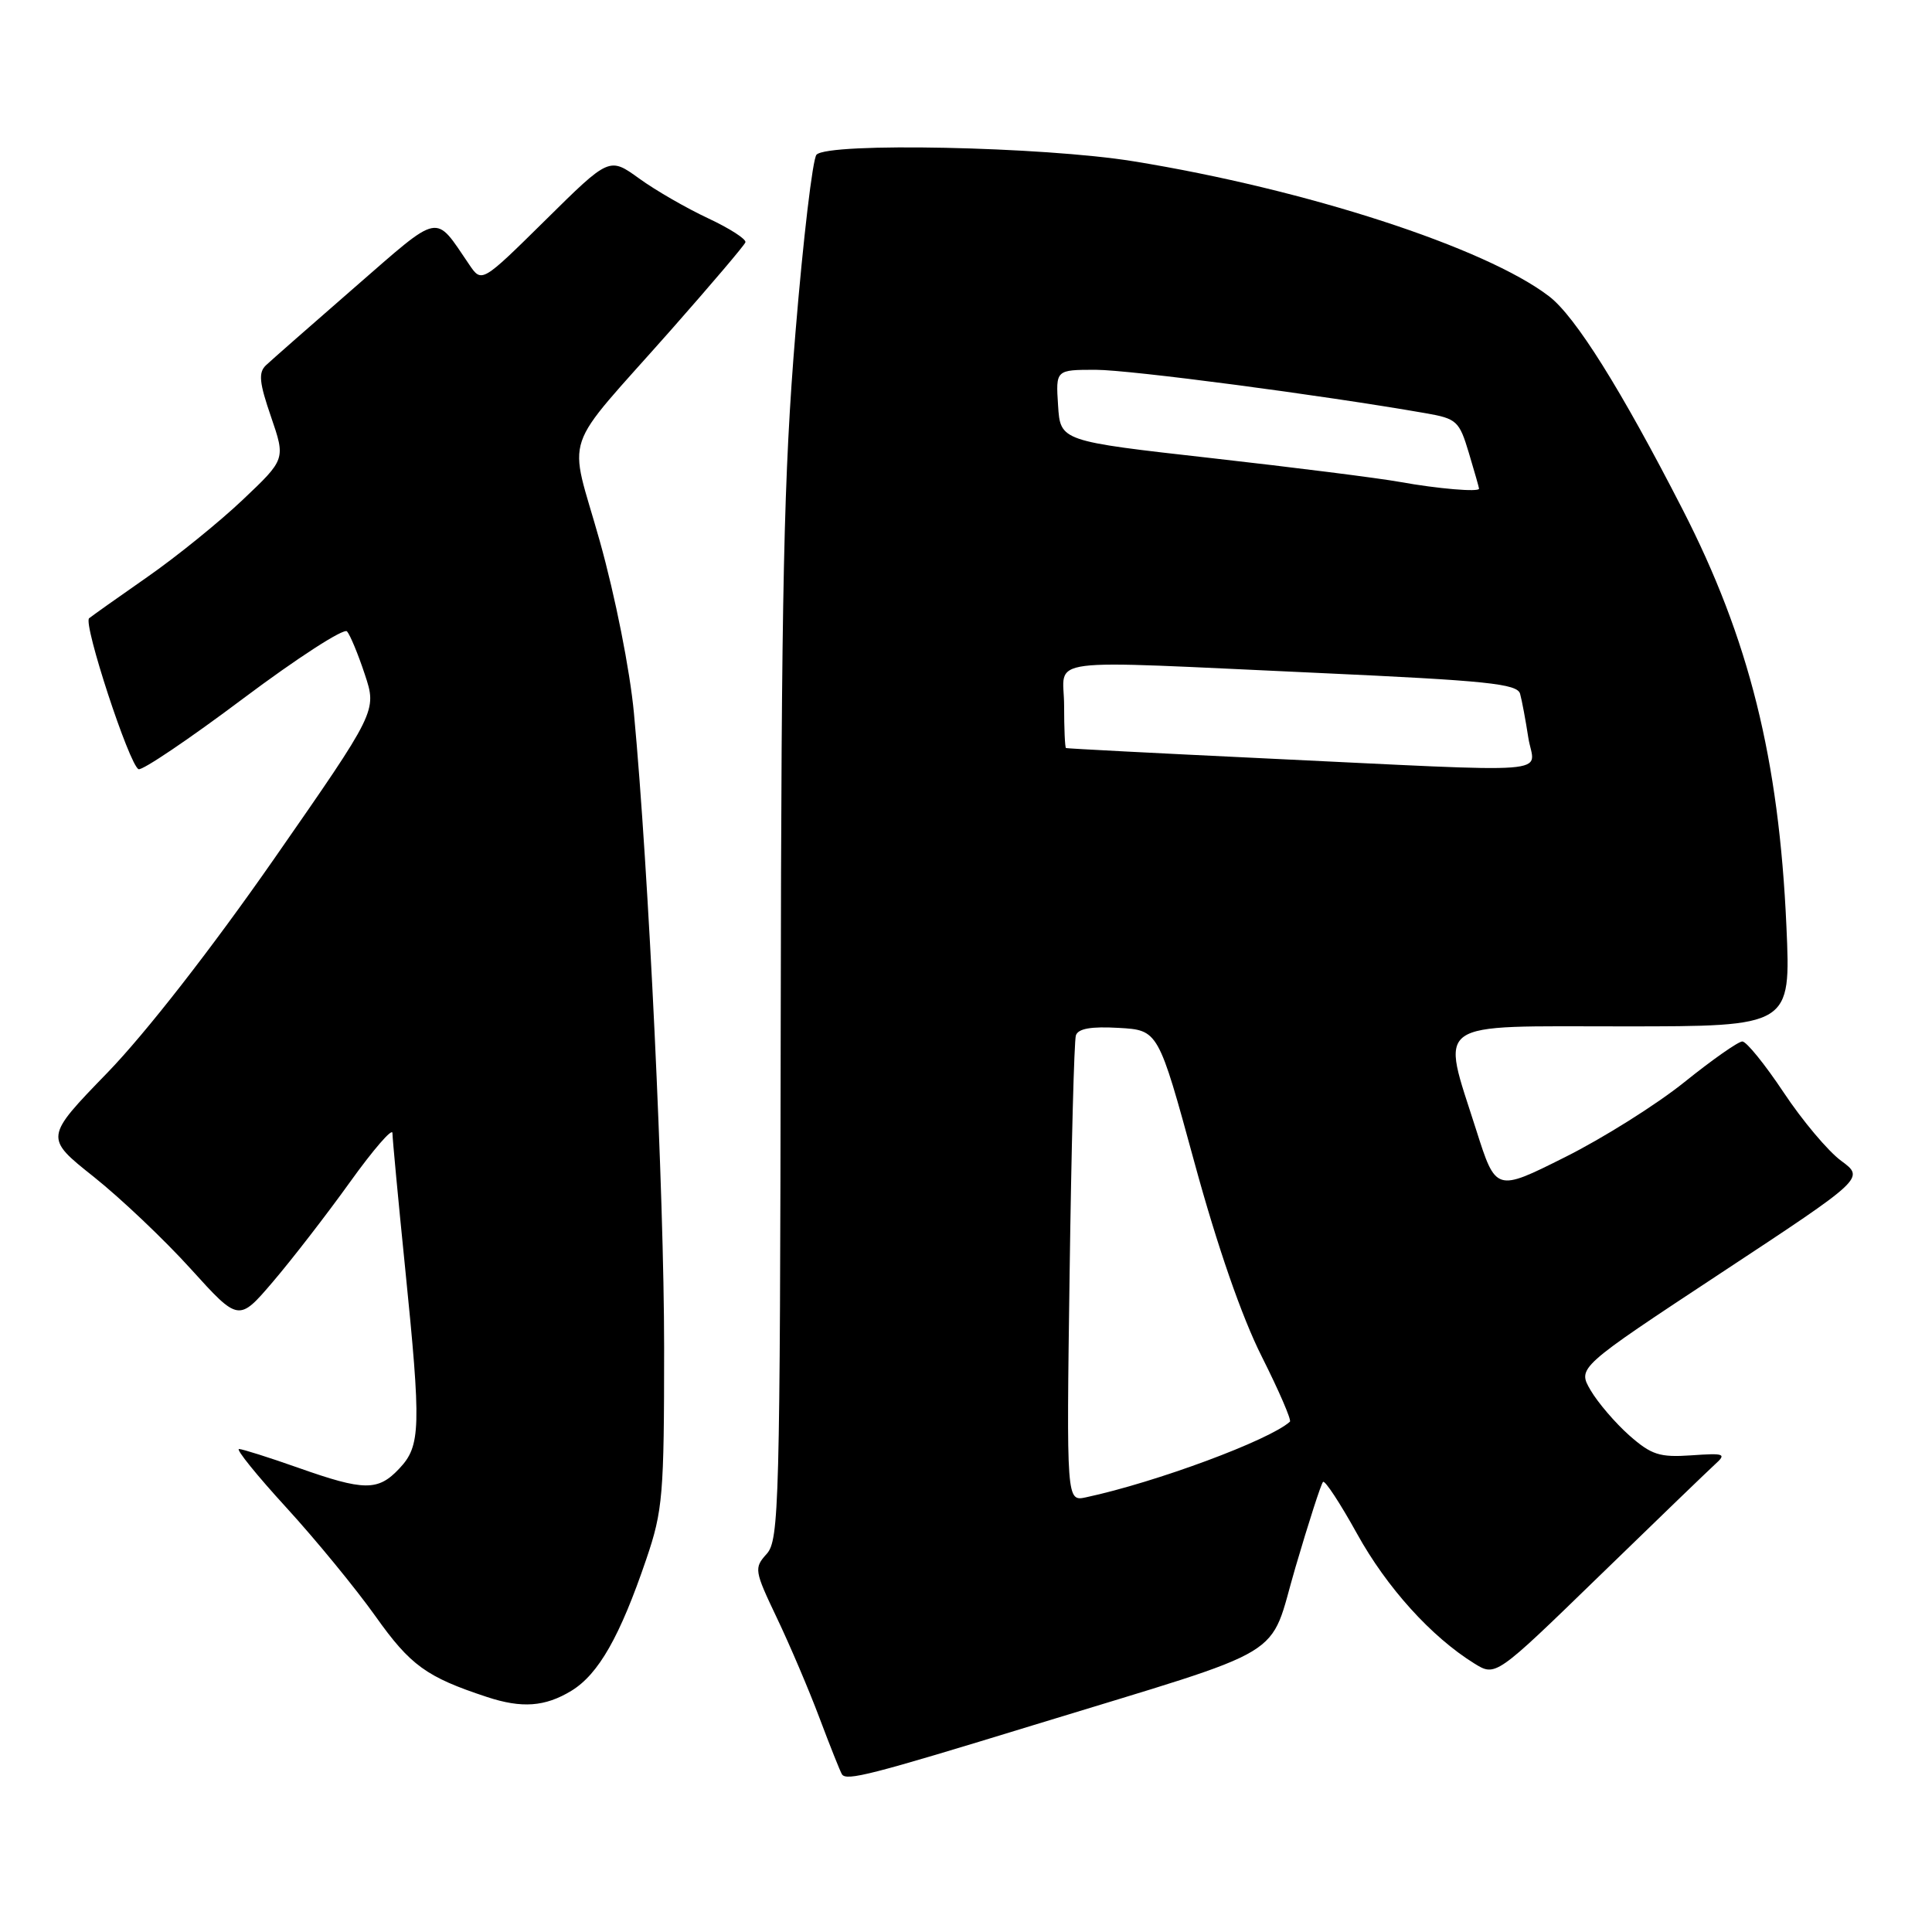<?xml version="1.0" encoding="UTF-8" standalone="no"?>
<!DOCTYPE svg PUBLIC "-//W3C//DTD SVG 1.1//EN" "http://www.w3.org/Graphics/SVG/1.1/DTD/svg11.dtd" >
<svg xmlns="http://www.w3.org/2000/svg" xmlns:xlink="http://www.w3.org/1999/xlink" version="1.1" viewBox="0 0 256 256">
 <g >
 <path fill="currentColor"
d=" M 137.00 228.57 C 171.55 217.98 167.99 220.12 171.66 207.66 C 173.41 201.70 175.05 196.61 175.31 196.36 C 175.56 196.11 177.58 199.19 179.80 203.20 C 183.74 210.34 189.65 216.88 195.34 220.41 C 198.18 222.17 198.18 222.17 211.84 208.90 C 219.35 201.60 226.28 194.92 227.22 194.06 C 228.81 192.63 228.55 192.53 224.11 192.84 C 219.90 193.13 218.82 192.78 215.88 190.19 C 214.02 188.54 211.72 185.85 210.76 184.21 C 209.02 181.22 209.02 181.22 228.05 168.67 C 247.09 156.12 247.09 156.12 243.96 153.81 C 242.23 152.54 238.80 148.46 236.34 144.75 C 233.87 141.04 231.41 138.00 230.87 138.00 C 230.33 138.00 226.88 140.42 223.20 143.38 C 219.51 146.35 212.38 150.83 207.35 153.34 C 198.21 157.92 198.21 157.92 195.60 149.71 C 190.92 134.99 189.49 136.00 215.15 136.00 C 237.30 136.00 237.30 136.00 236.71 122.75 C 235.72 100.55 231.77 84.68 222.93 67.46 C 214.77 51.55 208.74 41.93 205.27 39.27 C 196.83 32.80 173.08 25.08 150.18 21.37 C 138.25 19.43 109.72 18.84 108.19 20.50 C 107.68 21.05 106.43 31.62 105.41 44.00 C 103.85 62.87 103.53 77.59 103.45 135.23 C 103.36 199.41 103.24 204.08 101.59 205.90 C 99.90 207.77 99.95 208.10 102.93 214.36 C 104.64 217.94 107.19 223.92 108.59 227.65 C 109.99 231.37 111.33 234.73 111.56 235.10 C 112.14 236.03 115.38 235.20 137.00 228.57 Z  M 75.71 224.04 C 79.31 221.84 82.15 216.85 85.64 206.59 C 87.83 200.16 88.00 198.10 88.00 178.57 C 88.00 158.28 85.95 115.28 84.00 94.50 C 83.47 88.80 81.52 79.00 79.48 71.72 C 75.32 56.89 74.11 60.48 89.00 43.62 C 94.22 37.70 98.62 32.53 98.77 32.11 C 98.92 31.70 96.70 30.27 93.84 28.93 C 90.97 27.59 86.85 25.22 84.69 23.65 C 80.74 20.80 80.74 20.80 72.29 29.15 C 63.83 37.50 63.83 37.50 62.17 35.05 C 57.52 28.23 58.55 28.03 47.00 38.07 C 41.22 43.10 35.93 47.75 35.24 48.40 C 34.22 49.37 34.35 50.70 35.91 55.22 C 37.84 60.85 37.84 60.85 32.17 66.22 C 29.05 69.18 23.35 73.79 19.50 76.47 C 15.65 79.15 12.19 81.61 11.81 81.92 C 10.98 82.61 17.13 101.37 18.36 101.92 C 18.84 102.13 25.08 97.92 32.22 92.56 C 39.37 87.20 45.56 83.20 45.98 83.66 C 46.39 84.12 47.46 86.69 48.34 89.36 C 49.95 94.21 49.95 94.21 36.28 113.86 C 27.96 125.80 19.32 136.88 14.25 142.12 C 5.89 150.74 5.89 150.74 12.43 155.94 C 16.02 158.80 21.81 164.30 25.29 168.15 C 31.63 175.15 31.63 175.15 36.18 169.82 C 38.68 166.89 43.27 160.96 46.37 156.64 C 49.47 152.32 52.00 149.40 52.00 150.14 C 52.01 150.89 52.76 158.93 53.68 168.00 C 55.82 189.17 55.76 191.57 52.92 194.58 C 50.09 197.60 48.27 197.58 39.50 194.48 C 35.65 193.12 32.13 192.01 31.67 192.00 C 31.21 192.00 34.03 195.49 37.93 199.75 C 41.83 204.01 47.15 210.50 49.76 214.17 C 54.38 220.68 56.51 222.22 64.50 224.85 C 69.15 226.39 72.22 226.16 75.71 224.04 Z  M 141.73 168.73 C 141.96 152.10 142.33 137.91 142.56 137.20 C 142.85 136.29 144.58 135.99 148.23 136.20 C 153.48 136.50 153.48 136.50 158.26 154.00 C 161.30 165.15 164.54 174.49 167.19 179.75 C 169.47 184.29 171.15 188.17 170.92 188.38 C 168.22 190.83 153.19 196.41 143.91 198.40 C 141.31 198.96 141.31 198.96 141.73 168.73 Z  M 167.00 100.46 C 152.97 99.79 141.39 99.19 141.25 99.12 C 141.11 99.06 141.00 96.53 141.00 93.50 C 141.00 86.96 137.10 87.46 174.74 89.17 C 197.04 90.19 201.05 90.60 201.42 91.93 C 201.66 92.79 202.15 95.41 202.51 97.75 C 203.29 102.71 207.51 102.39 167.00 100.46 Z  M 185.50 63.86 C 182.75 63.36 171.50 61.94 160.50 60.70 C 140.50 58.45 140.50 58.45 140.20 53.72 C 139.89 49.00 139.89 49.00 145.20 49.00 C 149.75 49.01 175.02 52.33 188.89 54.75 C 193.03 55.47 193.36 55.78 194.63 60.01 C 195.37 62.48 195.98 64.61 195.98 64.75 C 196.01 65.23 190.47 64.76 185.50 63.86 Z "/>
</g>
</svg>